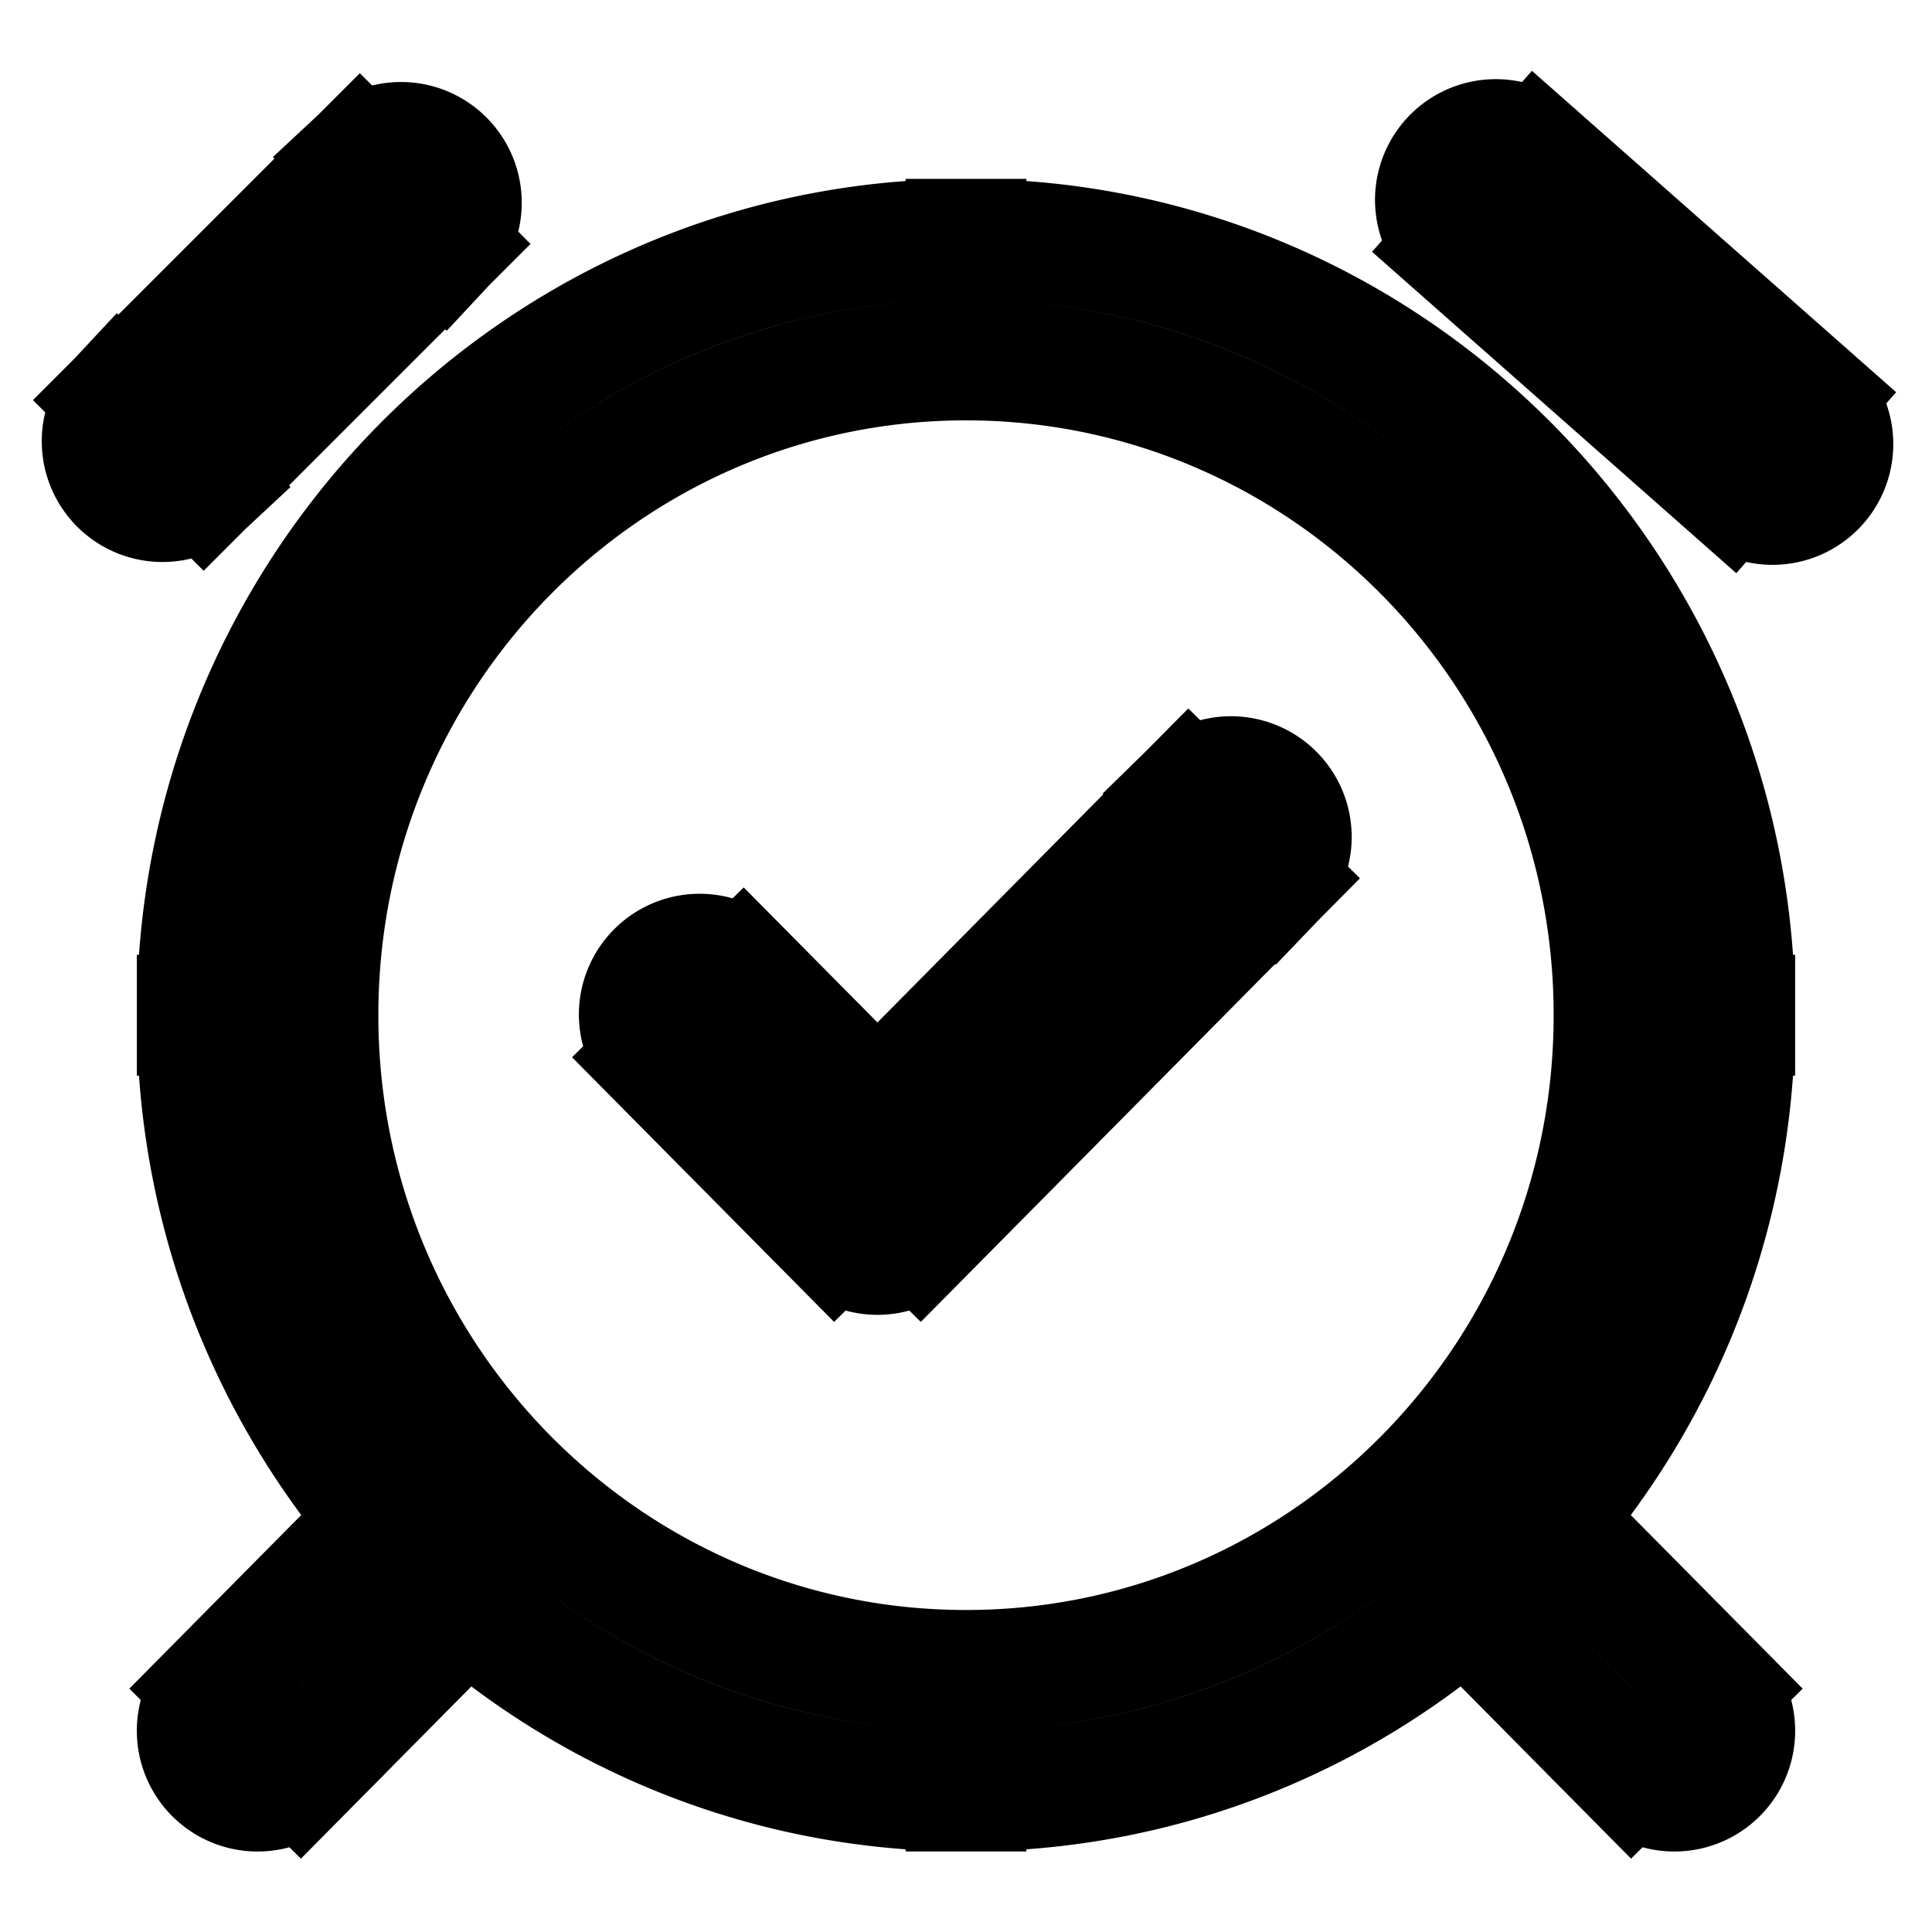 <svg xmlns="http://www.w3.org/2000/svg" fill="none" viewBox="0 0 24 24" stroke-width="1.5" stroke="currentColor" aria-hidden="true" data-slot="icon">
  <path d="M19.096 1.938a.75.75 0 1 0-.992 1.124zm2.408 4.124a.75.75 0 1 0 .992-1.124zM5.53 3.03a.75.75 0 0 0-1.06-1.06zM1.47 4.97a.75.75 0 0 0 1.06 1.06zm4.463 14.835a.75.75 0 1 0-1.066-1.055zm-3.266 1.167a.75.75 0 0 0 1.066 1.056zm16.466-2.222a.75.75 0 0 0-1.066 1.055zm1.134 3.278a.75.75 0 0 0 1.066-1.056zM9.233 12.084a.75.75 0 1 0-1.066 1.055zm1.667 2.75-.533.527a.75.75 0 0 0 1.066 0l-.533-.528Zm4.933-3.918a.75.75 0 0 0-1.066-1.055zm2.27-7.854 3.4 3 .993-1.124-3.4-3zM4.47 1.97l-3 3 1.06 1.06 3-3zm.397 16.78-2.2 2.222 1.066 1.056 2.2-2.223zm13.2 1.055 2.2 2.223 1.066-1.056-2.2-2.222zm-9.9-6.666 2.2 2.222 1.066-1.055-2.2-2.222zm3.266 2.222 4.4-4.445-1.066-1.055-4.4 4.445zm8.617-2.75c0 4.502-3.611 8.139-8.05 8.139v1.5c5.281 0 9.55-4.323 9.55-9.639zM12 20.75c-4.439 0-8.05-3.637-8.05-8.139h-1.5c0 5.316 4.269 9.639 9.55 9.639zm-8.05-8.139c0-4.502 3.611-8.139 8.05-8.139v-1.5c-5.281 0-9.55 4.323-9.55 9.64h1.5ZM12 4.472c4.439 0 8.05 3.637 8.05 8.14h1.5c0-5.317-4.269-9.64-9.55-9.64z"/>
</svg>

